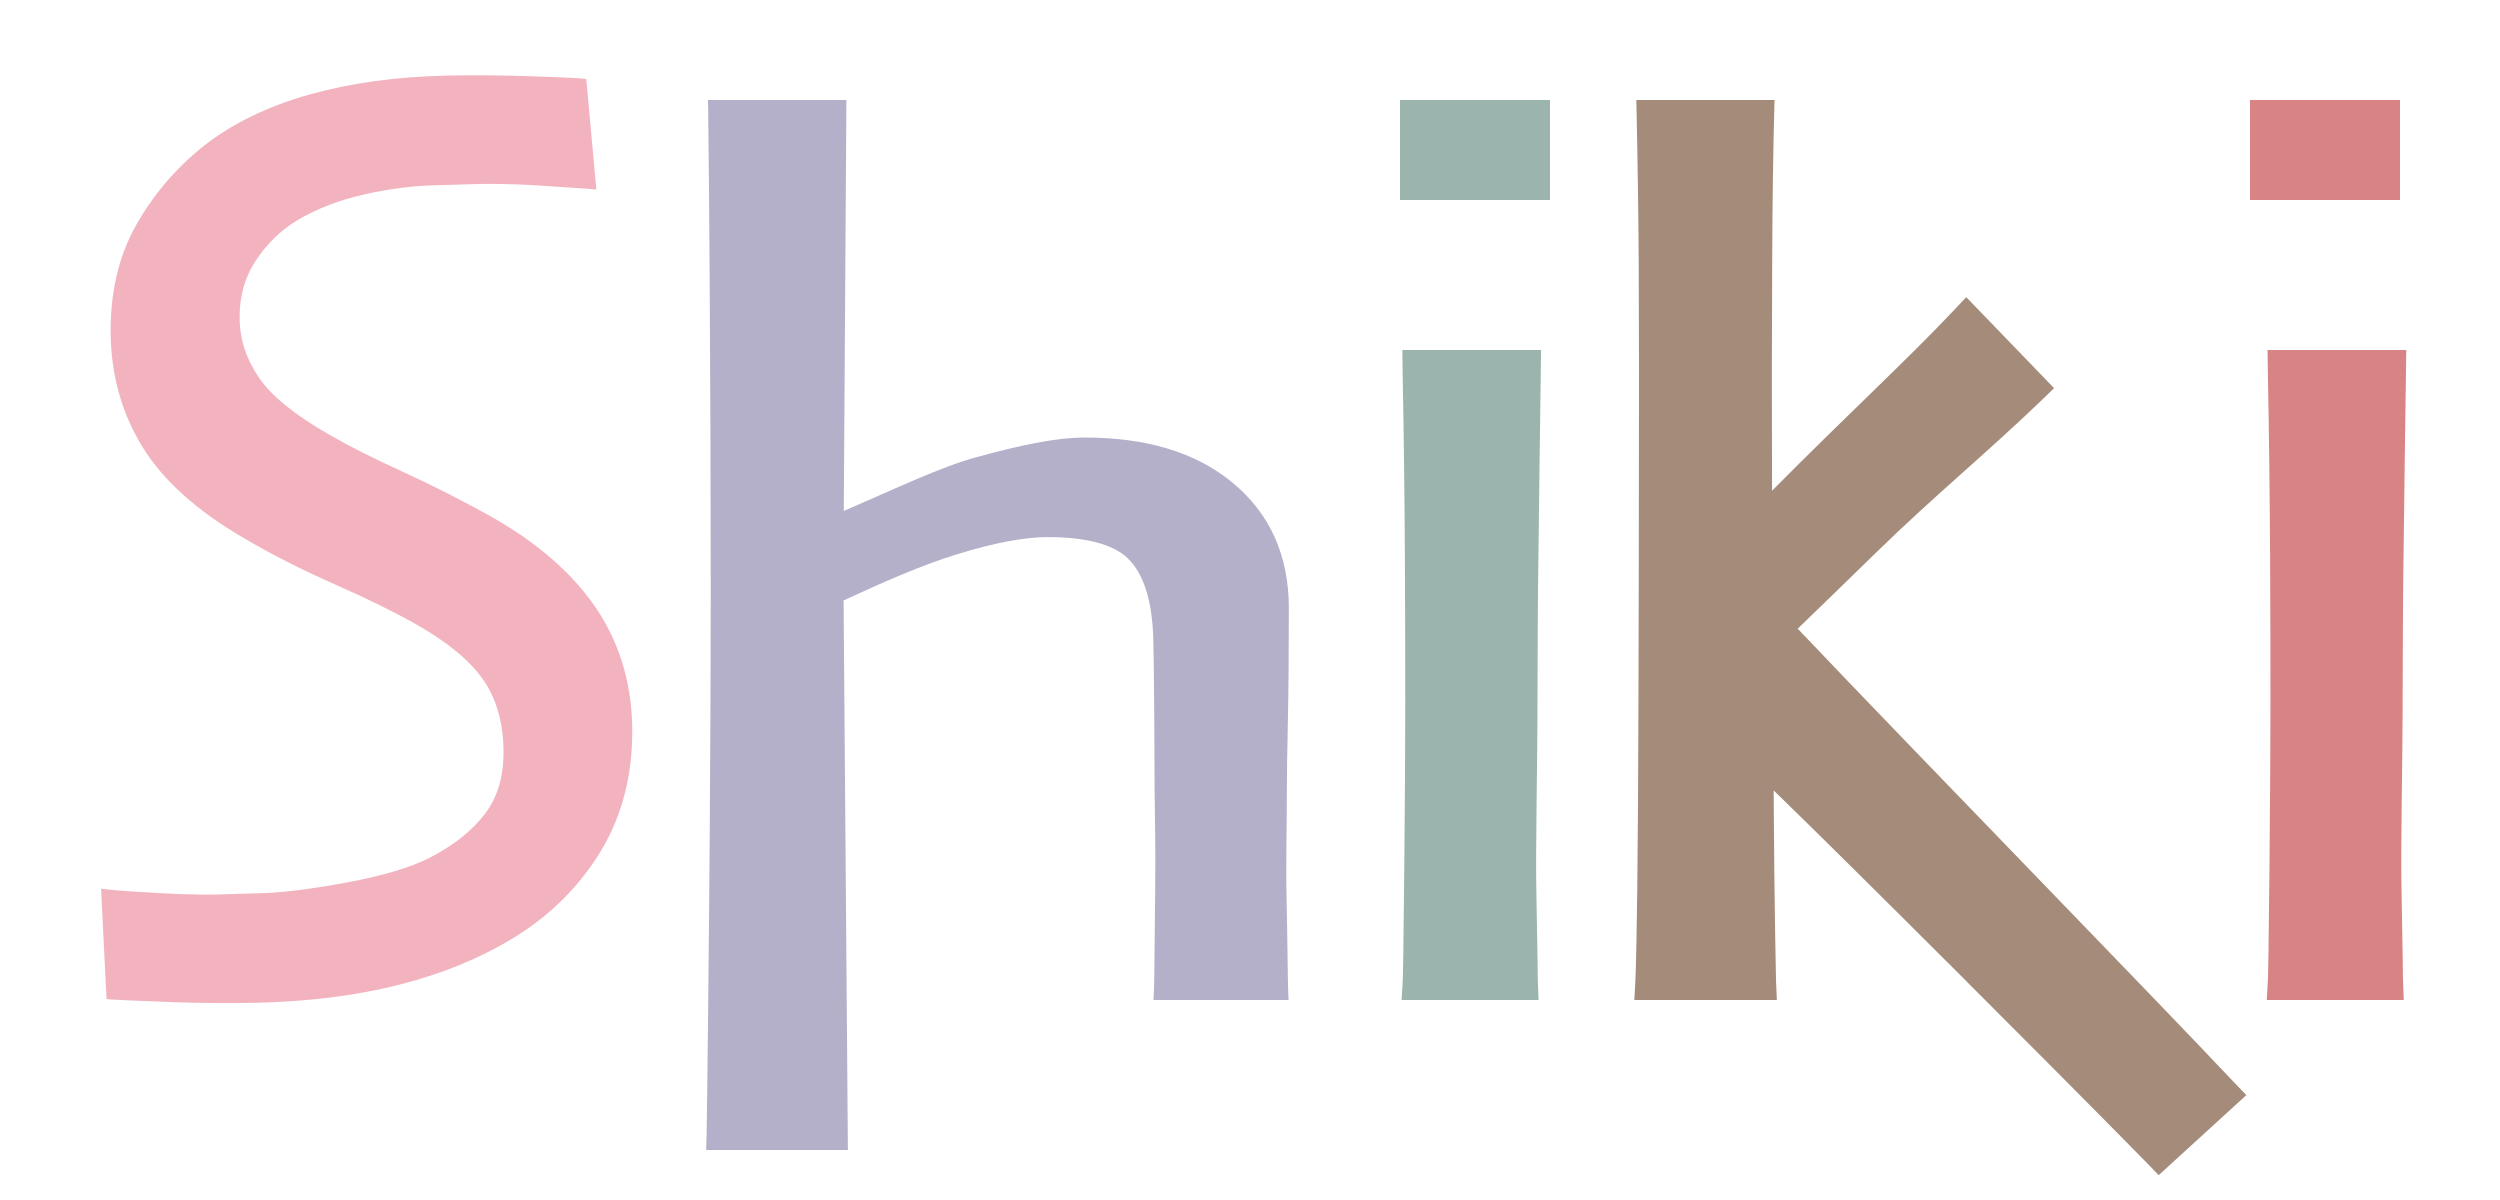 <?xml version="1.0" encoding="utf-8"?>
<!-- Generator: Adobe Illustrator 16.0.4, SVG Export Plug-In . SVG Version: 6.00 Build 0)  -->
<!DOCTYPE svg PUBLIC "-//W3C//DTD SVG 1.1//EN" "http://www.w3.org/Graphics/SVG/1.1/DTD/svg11.dtd">
<svg version="1.1" id="レイヤー_1" xmlns="http://www.w3.org/2000/svg" xmlns:xlink="http://www.w3.org/1999/xlink" x="0px"
	 y="0px" width="50px" height="24px" viewBox="0 0 50 24" enable-background="new 0 0 50 24" xml:space="preserve">
<g>
	<path fill="#F2B3BF" d="M3.855,20.054c-0.172-0.003-0.346-0.009-0.521-0.016c-0.745-0.028-0.986-0.04-1.057-0.045l-0.146-0.01
		l-0.11-2.209l0.206,0.023c0.119,0.014,0.473,0.038,1.023,0.069c0.24,0.014,0.502,0.022,0.782,0.026
		c0.368,0.005,0.709-0.019,1.138-0.026c0.457-0.009,1.055-0.083,1.778-0.219c0.717-0.134,1.272-0.3,1.648-0.493
		c0.489-0.253,0.865-0.555,1.118-0.898c0.25-0.339,0.367-0.757,0.356-1.278c-0.011-0.553-0.15-1.023-0.415-1.396
		c-0.269-0.381-0.723-0.753-1.349-1.105c-0.414-0.235-0.957-0.502-1.614-0.792c-0.669-0.296-1.282-0.607-1.819-0.925
		C3.944,10.22,3.266,9.612,2.857,8.951C2.447,8.289,2.23,7.537,2.214,6.717C2.197,5.88,2.366,5.139,2.716,4.514
		c0.346-0.618,0.806-1.157,1.368-1.603c0.571-0.446,1.282-0.79,2.11-1.022c0.821-0.23,1.748-0.357,2.754-0.377
		c0.416-0.008,0.843-0.008,1.27,0.002c0.133,0.002,0.267,0.006,0.4,0.011c0.571,0.02,0.888,0.034,0.97,0.041l0.137,0.013
		l0.202,2.211l-0.207-0.017c-0.079-0.006-0.401-0.028-0.964-0.064c-0.252-0.017-0.537-0.027-0.845-0.031
		C9.542,3.672,9.19,3.695,8.746,3.704C8.267,3.713,7.766,3.778,7.258,3.895c-0.502,0.116-0.947,0.29-1.321,0.516
		C5.612,4.607,5.333,4.88,5.109,5.222c-0.222,0.34-0.326,0.726-0.316,1.179C4.801,6.804,4.927,7.18,5.178,7.551
		C5.43,7.922,5.91,8.311,6.605,8.704c0.358,0.209,0.842,0.453,1.435,0.725c0.602,0.275,1.201,0.579,1.781,0.902
		c0.91,0.513,1.61,1.119,2.08,1.802c0.475,0.69,0.725,1.492,0.743,2.385c0.019,0.936-0.189,1.771-0.618,2.487
		c-0.427,0.711-1.016,1.3-1.75,1.749c-0.664,0.407-1.439,0.726-2.304,0.943c-0.86,0.218-1.828,0.338-2.876,0.359
		C4.699,20.064,4.281,20.063,3.855,20.054z"/>
	<path fill="#B5B0CA" d="M23.069,20l0.011-0.213c0.008-0.168,0.011-0.945,0.023-1.922c0.013-0.982-0.011-1.765-0.011-2.1
		c0-0.366-0.002-0.737-0.007-1.451c-0.004-0.711-0.011-1.237-0.02-1.565c-0.024-0.743-0.194-1.275-0.505-1.578
		c-0.292-0.285-0.835-0.429-1.614-0.429c-0.458,0-1.066,0.116-1.808,0.344c-0.712,0.219-1.474,0.557-2.266,0.923L16.958,23h-2.835
		l0.009-0.318c0.009-0.277,0.05-4.12,0.063-6.045c0.013-1.932,0.02-3.555,0.02-4.802c0-0.817-0.002-1.852-0.006-3.096
		c-0.004-1.247-0.02-4.6-0.046-6.593L14.157,2h2.771l-0.052,8.219c1.054-0.455,1.945-0.883,2.654-1.076
		c0.833-0.227,1.563-0.392,2.17-0.392c1.217,0,2.213,0.289,2.958,0.908c0.742,0.617,1.119,1.452,1.119,2.506
		c0,0.885-0.007,1.654-0.02,2.296c-0.013,0.641-0.02,0.996-0.02,1.394c0,0.64-0.021,1.43-0.004,2.196
		c0.017,0.774,0.021,1.496,0.03,1.739L25.771,20H23.069z"/>
	<path fill="#9BB5AE" d="M28.031,20l0.022-0.363c0.006-0.08,0.016-0.554,0.032-2.227c0.013-1.348,0.02-2.491,0.02-3.37
		c0-0.771-0.002-1.879-0.007-2.804c-0.004-0.922-0.02-2.574-0.046-3.807L28.047,7h2.774l-0.005,0.425
		C30.799,8.503,30.783,10,30.771,10.94c-0.014,0.934-0.02,2.065-0.02,2.794c0,1.739-0.045,3.167-0.022,4.211
		c0.028,1.397,0.026,1.594,0.026,1.615L30.771,20H28.031z M28,4V2h3v2H28z"/>
	<path fill="#A58C7A" d="M44.688,21.654c-1.647-1.75-6.269-6.487-8.734-9.08c0.371-0.361,0.676-0.65,1.589-1.543
		c1.129-1.102,2.237-2.011,3.296-3.033l0.243-0.235l-1.757-1.82l-0.243,0.258c-0.938,0.995-2.162,2.119-3.641,3.614
		c-0.003-1.138-0.004-2.16-0.004-2.359c0-0.232,0.002-0.971,0.007-2.207c0.004-1.225,0.02-2.295,0.046-3.23L35.496,2h-2.773
		l0.004,0.021c0.026,1.169,0.042,2.306,0.047,3.213c0.004,0.909,0.006,1.615,0.006,2.212c0,1.388-0.006,6.437-0.02,8.645
		c-0.017,2.743-0.048,3.447-0.054,3.55L32.686,20h2.851l-0.017-0.402c0-0.123-0.032-1.236-0.047-3.79
		c1.704,1.654,5.645,5.598,7.474,7.46l0.227,0.235l1.753-1.601L44.688,21.654z"/>
	<path fill="#D98484" d="M45.335,20l0.022-0.395c0.006-0.078,0.016-0.567,0.032-2.24c0.013-1.348,0.02-2.499,0.02-3.377
		c0-0.771-0.002-1.884-0.007-2.808c-0.004-0.922-0.02-2.546-0.046-3.779L45.351,7h2.774L48.12,7.396
		c-0.018,1.077-0.033,2.561-0.046,3.5c-0.014,0.934-0.02,2.057-0.02,2.786c0,1.74-0.045,3.164-0.022,4.207
		c0.028,1.397,0.026,1.622,0.026,1.645L48.075,20H45.335z M45,4V2h3v2H45z"/>
</g>
</svg>
